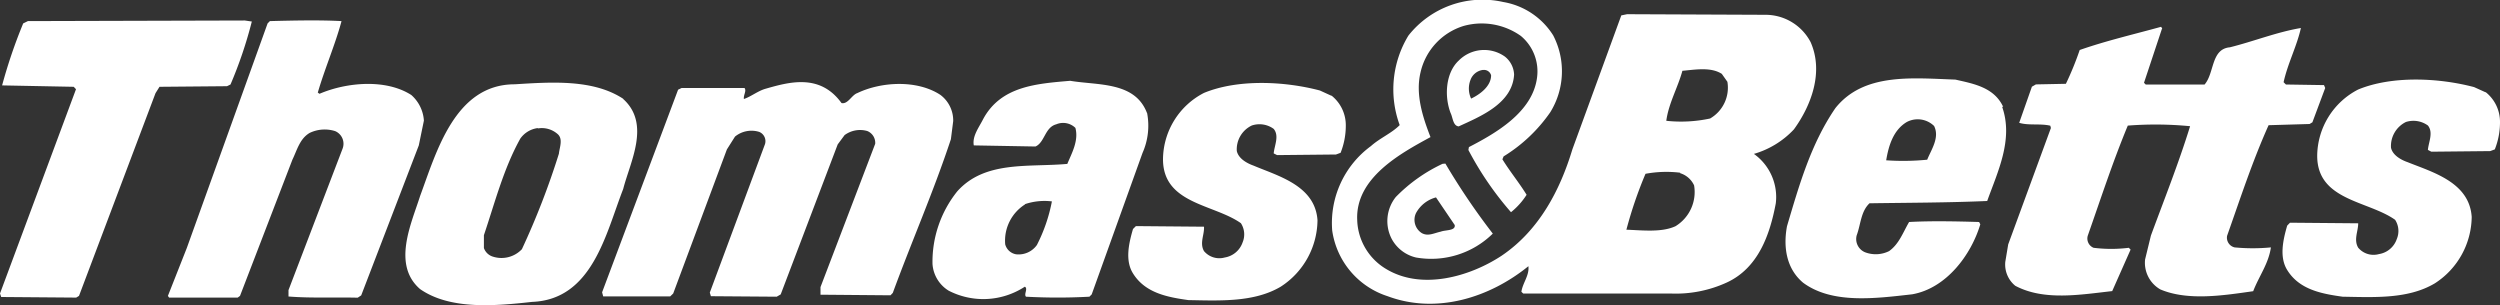 <svg id="Layer_1" data-name="Layer 1" xmlns="http://www.w3.org/2000/svg" viewBox="0 0 250 30.54"><rect x="0" y="0" width="250" height="30.54" fill="#333333" stroke="none"/><defs><style>.cls-1{fill:#fff;fill-rule:evenodd;}</style></defs><title>logo-thomasbetts</title><path class="cls-1" d="M73,16.36c2.77,2.5.69,6.29,0,9-1.73,4.42-3.06,11.06-9.12,11.29-3.69.41-8.19.81-11.19-1.28-2.83-2.44-.86-6.58,0-9.31,1.62-4.36,3.47-11.17,9.46-11.17,3.7-.23,7.85-.52,10.85,1.45Zm82.22,6.46a68,68,0,0,0,4.74,7,8.78,8.78,0,0,1-7.68,2.39,3.72,3.72,0,0,1-2.43-1.86,3.86,3.86,0,0,1,.41-4.19,16,16,0,0,1,4.68-3.32Zm-29.83-5.06a6.72,6.72,0,0,1-.46,4l-5.08,14.14-.23.23a58.18,58.18,0,0,1-6.34,0c-.24-.24.23-.82-.12-1a7.57,7.57,0,0,1-7.61.4,3.4,3.4,0,0,1-1.62-2.67,11.26,11.26,0,0,1,2.48-7.27c2.77-3.09,7.1-2.39,11-2.74.46-1.1,1.15-2.33.81-3.6a1.76,1.76,0,0,0-1.91-.36c-1.15.3-1.15,1.81-2.08,2.22L108.06,21c-.17-.93.52-1.8.93-2.62,1.78-3.32,5.36-3.55,8.71-3.84,2.77.47,6.46.06,7.67,3.2Zm35.78-5.64a2.42,2.42,0,0,1,.92,1.8c-.17,2.91-3.4,4.19-5.54,5.18-.58-.06-.58-.88-.81-1.34-.63-1.63-.52-4,.81-5.24a3.58,3.58,0,0,1,4.62-.4ZM44.82,8.62c-.63,2.33-1.67,4.72-2.36,7.1l.17.12c2.71-1.16,6.64-1.51,9.18.12a3.73,3.73,0,0,1,1.26,2.56L52.56,21,46.8,36l-.35.23c-2.31-.06-4.67.06-6.92-.12v-.64l5.41-14.15a1.37,1.37,0,0,0-.75-1.75,3.48,3.48,0,0,0-2.54.18c-1,.58-1.27,1.74-1.73,2.68L34.68,36.05l-.23.17H27.59l-.12-.17,1.89-4.79L37.44,8.8l.23-.23c2.37-.06,4.9-.12,7.15,0Zm99,7.39a3.78,3.78,0,0,1,1.44,3,7.33,7.33,0,0,1-.52,2.73l-.46.17-5.89.06-.34-.17c.06-.76.58-1.75,0-2.45a2.41,2.41,0,0,0-2.19-.34,2.64,2.64,0,0,0-1.5,2.55c.17.76,1,1.22,1.67,1.46,2.48,1.05,6.17,2,6.4,5.47a8,8,0,0,1-3.68,6.64c-2.65,1.57-6.06,1.4-9.23,1.34-2.07-.29-4.32-.7-5.54-2.67-.81-1.29-.42-3,0-4.44l.29-.29,6.81.06c.05.81-.46,1.63,0,2.44a2,2,0,0,0,2.07.64,2.28,2.28,0,0,0,1.79-1.51,2.06,2.06,0,0,0-.17-1.92c-2.71-1.92-7.79-1.92-7.79-6.4a7.53,7.53,0,0,1,4.1-6.63c3.4-1.4,8.07-1.17,11.59-.24l1.16.53ZM154.28,26.2a3.2,3.2,0,0,0-2,1.57,1.57,1.57,0,0,0,.58,2c.63.35,1.22,0,1.91-.15.47-.18,1.49-.07,1.38-.66l-1.85-2.73Zm-41.08.69a4.29,4.29,0,0,0-2,4,1.36,1.36,0,0,0,1.09,1,2.25,2.25,0,0,0,2.08-.93,16.2,16.2,0,0,0,1.5-4.36,6.12,6.12,0,0,0-2.71.28Zm97.69-9.76c1.16,3.26-.45,6.52-1.49,9.43-3.87.17-7.79.17-11.77.23-.87.82-.87,2.1-1.28,3.2a1.43,1.43,0,0,0,.82,1.69,3,3,0,0,0,2.42-.11c1-.71,1.39-1.87,2-2.91,2.19-.12,4.67-.07,7,0l.12.23c-.92,3.08-3.41,6.4-6.81,7-3.64.41-8,1-10.91-1.16-1.67-1.4-2-3.55-1.61-5.65,1.21-4.07,2.37-8.2,4.84-11.81,2.83-3.55,7.68-3,12-2.85,1.79.41,3.87.76,4.78,2.73Zm-9.51,1.52c-1.39.81-1.85,2.44-2.08,3.84a24.41,24.41,0,0,0,4.1-.06c.4-1,1.27-2.21.69-3.37a2.34,2.34,0,0,0-2.71-.41ZM166,10a7.79,7.79,0,0,1-.29,7.68,15.6,15.6,0,0,1-4.67,4.42l-.12.29c.75,1.22,1.67,2.33,2.42,3.55a7.21,7.21,0,0,1-1.56,1.74,32.06,32.06,0,0,1-4.26-6.22l.05-.29c2.71-1.4,6.35-3.49,6.81-6.92a4.61,4.61,0,0,0-1.62-4.2,6.76,6.76,0,0,0-5.7-1,6.31,6.31,0,0,0-4.33,4.66c-.52,2.21.23,4.48,1,6.46-3,1.63-7.5,4.07-7.33,8.26a5.9,5.9,0,0,0,2.83,4.89c3.58,2.21,8.42.81,11.6-1.28,3.8-2.56,5.88-6.64,7.09-10.65L172.81,8l.58-.12,13.79.06a5.09,5.09,0,0,1,4.56,2.73c1.33,3,.06,6.35-1.67,8.73a8.85,8.85,0,0,1-4,2.45,5.29,5.29,0,0,1,2.19,4.94c-.58,3.09-1.73,6.46-4.9,7.92a12.23,12.23,0,0,1-5.66,1.1H163l-.18-.17c.12-.88.81-1.63.7-2.56-3.87,3.14-9.18,4.83-14.08,3a8.1,8.1,0,0,1-5.54-6.57,9.54,9.54,0,0,1,3.87-8.44c.92-.82,2.07-1.28,2.88-2.1a10.35,10.35,0,0,1,.87-8.95A9.43,9.43,0,0,1,161,6.66,7.34,7.34,0,0,1,166,10Zm16.85,3.84c-1.1-.7-2.66-.41-3.93-.3-.46,1.69-1.38,3.26-1.61,5a13.77,13.77,0,0,0,4.38-.23,3.56,3.56,0,0,0,1.73-3.67l-.57-.81Zm-4.16,9.89a11.43,11.43,0,0,0-3.46.11,41.43,41.43,0,0,0-1.91,5.59c1.62.06,3.53.29,4.91-.35A4,4,0,0,0,180.09,25a2.26,2.26,0,0,0-1.39-1.22ZM159,13.45a1.53,1.53,0,0,0-1.27,1,2.38,2.38,0,0,0,.06,1.87c.87-.41,2-1.23,2-2.33a.73.73,0,0,0-.81-.53ZM64.44,19.27a2.53,2.53,0,0,0-1.73,1.05c-1.67,3-2.54,6.4-3.64,9.66l0,1.28a1.37,1.37,0,0,0,.92.87,2.81,2.81,0,0,0,2.88-.75,77.26,77.26,0,0,0,3.7-9.55c.06-.63.46-1.51-.17-2a2.38,2.38,0,0,0-1.91-.53Zm30.41-2.5c.63.12,1-.81,1.56-1,2.42-1.16,6-1.34,8.31.18A3.19,3.19,0,0,1,106,18.57l-.23,1.81c-1.73,5.24-3.91,10.19-5.81,15.37l-.23.24-7-.06,0-.76,5.47-14.33a1.27,1.27,0,0,0-.8-1.28,2.61,2.61,0,0,0-2.26.41l-.69.93-5.7,15-.4.23-6.58-.05-.11-.36,5.52-14.85a1,1,0,0,0-.58-1.22,2.6,2.6,0,0,0-2.42.47l-.81,1.28L78,35.81l-.3.29H71l-.11-.41,7.6-20.26.35-.17h6.29c.23.29-.12.7-.06,1.1.69-.23,1.32-.75,2.08-1,2.35-.67,5.49-1.61,7.67,1.39Zm164.38-1.11a3.79,3.79,0,0,1,1.45,3,7.34,7.34,0,0,1-.52,2.74l-.46.17-5.89.06-.34-.18c.06-.75.57-1.74,0-2.44a2.47,2.47,0,0,0-2.2-.35,2.68,2.68,0,0,0-1.49,2.57c.16.75,1,1.22,1.67,1.45,2.48,1,6.17,2,6.4,5.47a8,8,0,0,1-3.68,6.64c-2.65,1.58-6,1.4-9.23,1.34-2.08-.29-4.33-.7-5.54-2.67-.8-1.28-.42-3,0-4.44l.28-.29,6.82.06c0,.81-.47,1.63,0,2.44a2,2,0,0,0,2.07.64,2.26,2.26,0,0,0,1.79-1.51,2.06,2.06,0,0,0-.17-1.92c-2.71-1.92-7.79-1.92-7.79-6.4a7.53,7.53,0,0,1,4.1-6.63c3.4-1.4,8.07-1.17,11.59-.24l1.15.52ZM226.86,9.38l-1.78,5.36.17.17h5.89c1-1.16.63-3.55,2.53-3.72,2.37-.59,4.68-1.52,7.1-1.93-.4,1.81-1.32,3.55-1.73,5.42l.23.23,3.81.06.12.29-1.28,3.43-.28.17-4.1.12c-1.62,3.61-2.83,7.33-4.15,11.06a1,1,0,0,0,.75,1.16,19.14,19.14,0,0,0,3.63,0c-.23,1.63-1.19,2.87-1.77,4.38-2.89.41-6.52,1-9.29-.18a3.07,3.07,0,0,1-1.52-3l.58-2.38c1.33-3.61,2.77-7.22,3.92-10.94a36,36,0,0,0-6.23-.06c-1.5,3.61-2.71,7.33-4,11a1,1,0,0,0,.58,1.22,14.29,14.29,0,0,0,3.52,0l.18.18-1.84,4.15c-3.17.35-6.81,1-9.69-.53a2.74,2.74,0,0,1-1-2.4l.29-1.74,4.27-11.64-.06-.23c-1-.24-2.19,0-3.11-.29l1.27-3.61.4-.23,3-.06a31.09,31.09,0,0,0,1.38-3.38c2.66-.93,5.43-1.57,8.14-2.32l.11.17Zm-191-.76a42.74,42.74,0,0,1-2.13,6.29l-.35.17-6.75.06-.4.64L18.58,36.05l-.28.17-7.5-.06-.12-.35,7.6-20.43-.23-.24L10.89,15A51.15,51.15,0,0,1,13,8.8l.47-.23,21.69-.06.75.11Z" transform="translate(-10.68 -6.46)"/></svg>